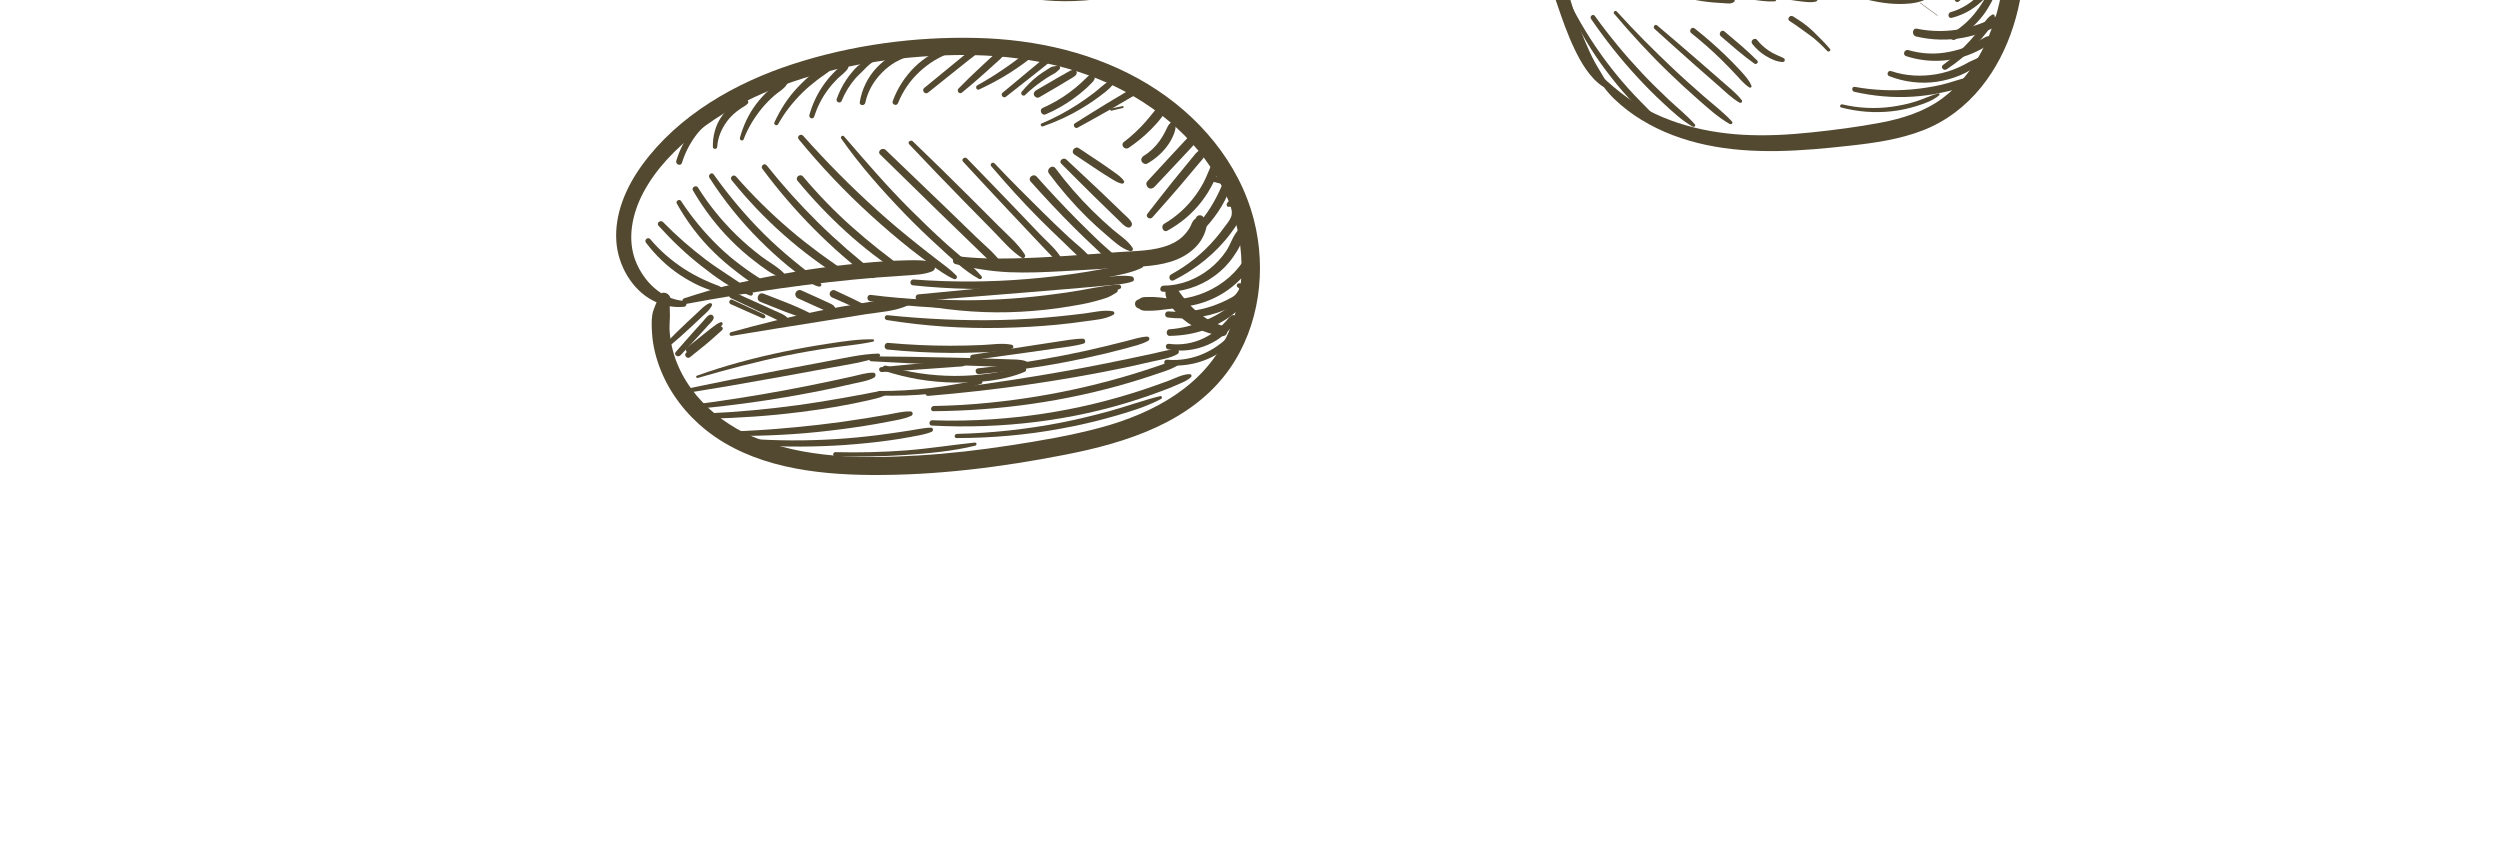 <svg width="800" height="273" viewBox="0 0 800 273" fill="none" xmlns="http://www.w3.org/2000/svg">
<path d="M509.837 22.998C511.834 26.035 513.951 29.179 516.581 31.686C519.219 34.203 522.096 36.423 525.207 38.318C531.603 42.239 538.597 44.804 545.925 46.364C561.042 49.587 576.777 48.307 592.008 46.614C599.934 45.739 607.906 44.604 615.385 41.695C622.726 38.829 629.015 34.028 633.956 27.922C643.271 16.428 647.557 1.05 647.817 -13.565C648.051 -27.937 644.51 -42.296 637.163 -54.669C629.632 -67.355 618.849 -77.92 606.164 -85.439C581.169 -100.269 550.858 -102.241 523.097 -94.781C516.047 -92.887 509.069 -90.504 502.468 -87.4C495.31 -84.032 488.369 -79.592 483.506 -73.242C475.018 -62.143 475.818 -47.616 480.038 -35.021C481.062 -31.916 482.347 -28.953 483.846 -26.044C485.387 -23.084 490.011 -25.032 488.648 -28.154C483.998 -38.826 479.973 -51.306 484.115 -62.821C489.015 -76.403 503.927 -82.593 516.603 -86.785C541.579 -95.018 569.705 -95.469 593.948 -84.615C606.357 -79.044 617.53 -70.557 625.955 -59.878C634.162 -49.468 639.398 -37.079 641.021 -23.903C642.649 -10.595 640.661 3.367 634.645 15.423C631.55 21.608 627.207 27.246 621.649 31.405C615.825 35.744 608.792 37.933 601.735 39.268C594.437 40.644 587.023 41.601 579.647 42.373C572.386 43.138 565.087 43.54 557.799 43.129C543.852 42.345 529.625 38.401 518.552 29.593C515.7 27.318 513.016 25.146 510.779 22.236C510.296 21.618 509.422 22.359 509.837 22.998Z" fill="#534931"/>
<path d="M514.175 26.62C513.069 24.282 511.547 22.127 510.305 19.831C509.134 17.666 508.135 15.395 507.165 13.119C505.129 8.404 503.596 3.486 502.091 -1.42C500.579 -6.354 499.098 -11.314 497.186 -16.129C496.258 -18.44 495.275 -20.774 494.037 -22.937C492.808 -25.09 491.295 -27.868 488.925 -28.891C487.74 -29.402 486.684 -28.273 486.773 -27.148C486.952 -24.727 488.861 -22.116 489.951 -19.987C491.095 -17.749 492.162 -15.5 493.108 -13.169C495.061 -8.387 496.66 -3.471 498.309 1.421C499.953 6.265 501.653 11.115 503.862 15.725C505.917 19.997 508.825 25.049 512.892 27.659C513.573 28.099 514.553 27.425 514.175 26.62Z" fill="#534931"/>
<path d="M298.895 -16.555C309.341 -3.613 327.549 0.889 343.557 0.346C361.9 -0.274 379.749 -7.047 396.273 -14.611C412.946 -22.245 428.99 -31.987 442.605 -44.329C455.759 -56.265 467.242 -71.175 472.81 -88.206C475.764 -97.252 476.83 -107.064 474.002 -116.269C471.386 -124.809 464.608 -134.597 455.112 -135.872C453.295 -136.128 452.24 -133.495 453.819 -132.498C457.107 -130.405 460.362 -128.353 462.973 -125.404C465.5 -122.557 467.371 -119.231 468.647 -115.646C471.238 -108.3 470.66 -100.065 468.57 -92.659C464.055 -76.634 453.717 -62.172 441.86 -50.706C429.359 -38.598 414.593 -29.054 399.07 -21.291C383.579 -13.553 367.192 -6.39 349.861 -4.246C341.022 -3.144 331.909 -3.48 323.293 -5.827C314.823 -8.12 307.022 -12.444 300.334 -18.079C299.405 -18.867 298.159 -17.464 298.895 -16.555Z" fill="#534931"/>
<path d="M305.785 84.514C311.381 85.902 317.043 86.843 322.823 87.105C328.577 87.356 334.347 87.097 340.104 86.781C346.459 86.441 352.804 86.025 359.165 85.63C365.02 85.286 371.188 85.286 376.7 82.995C379.352 81.891 381.905 80.115 383.67 77.83C384.469 76.807 385.14 75.562 385.58 74.35C385.834 73.648 386.111 72.826 386.086 72.076C386.057 71.278 385.562 70.772 385.373 70.053C385.033 68.703 383.249 68.403 382.659 69.77C382.596 69.924 383.286 69.126 382.681 69.838C382.455 70.089 382.103 70.288 381.884 70.568C381.556 70.988 381.376 71.442 381.172 71.932C380.729 72.992 380.106 73.873 379.352 74.74C377.991 76.339 376.278 77.503 374.331 78.293C369.286 80.377 363.431 80.277 358.073 80.663C346.87 81.49 335.69 82.451 324.465 82.68C318.445 82.799 312.358 82.75 306.375 81.983C304.938 81.796 304.31 84.151 305.785 84.514Z" fill="#534931"/>
<path d="M391.791 104.425C388.424 103.525 385.395 101.752 382.759 99.49C381.527 98.435 380.407 97.306 379.397 96.037C378.838 95.326 378.259 94.632 377.731 93.896C377.095 93.025 376.644 92.108 375.557 91.739C374.636 91.407 373.315 91.827 373.044 92.867C372.485 94.928 374.144 97.314 375.399 98.864C376.696 100.466 378.229 101.978 379.918 103.176C383.225 105.545 387.033 106.927 391.035 107.552C392.832 107.825 393.585 104.905 391.791 104.425Z" fill="#534931"/>
<path d="M219.472 97.27C239.843 93.484 260.239 90.448 280.888 88.782C283.807 88.557 286.726 88.417 289.646 88.173C292.47 87.957 295.718 87.927 298.353 86.803C299.562 86.285 299.53 84.447 298.282 83.986C295.94 83.145 293.202 83.276 290.741 83.284C288.108 83.312 285.48 83.473 282.852 83.633C277.613 83.976 272.401 84.501 267.188 85.129C256.658 86.386 246.217 88.323 235.878 90.639C230.151 91.924 224.538 93.646 218.955 95.447C217.907 95.782 218.43 97.464 219.472 97.27Z" fill="#534931"/>
<path d="M234.133 107.483C243.643 105.856 253.182 104.392 262.7 102.86C267.416 102.104 272.134 101.328 276.858 100.582C281.399 99.865 286.627 99.635 290.816 97.594C291.703 97.166 291.464 95.94 290.536 95.767C285.949 94.948 280.836 96.249 276.305 96.959C271.581 97.705 266.867 98.528 262.19 99.458C252.661 101.358 243.303 103.701 233.956 106.292C233.226 106.49 233.344 107.609 234.133 107.483Z" fill="#534931"/>
<path d="M218.839 96.277C211.664 95.774 205.99 90.036 203.425 83.611C200.57 76.445 202.335 68.344 205.819 61.708C209.869 54.015 216.246 47.567 223.043 42.251C230.451 36.441 238.779 31.938 247.502 28.45C264.74 21.556 283.575 18.433 302.079 17.716C319.701 17.029 337.766 19.218 354.009 26.371C370.317 33.54 384.927 45.933 392.334 62.38C398.549 76.148 399.093 92.644 393.039 106.579C385.745 123.383 369.172 132.219 352.245 136.809C342.661 139.403 332.798 141.06 322.999 142.562C313.364 144.035 303.679 145.171 293.95 145.745C276.308 146.807 257.325 146.765 240.808 139.697C227.186 133.877 215.635 121.727 214.312 106.427C214.163 104.699 214.321 103.032 214.372 101.297C214.41 99.778 214.152 97.386 214.463 96.331C215.163 93.916 211.473 92.491 210.769 94.943C210.211 96.899 209.08 98.654 208.739 100.709C208.433 102.616 208.536 104.689 208.654 106.612C208.899 110.638 209.916 114.623 211.402 118.363C214.439 125.963 219.676 132.705 226.084 137.763C240.715 149.335 260.504 151.855 278.588 151.992C299.505 152.161 320.456 149.514 340.958 145.487C360.433 141.674 381.499 135.085 393.463 118.04C403.065 104.362 405.373 86.225 401.218 70.24C396.454 51.875 383.447 36.764 367.442 27.007C350.919 16.949 331.692 12.606 312.47 12.141C292.814 11.669 272.699 14.375 253.971 20.423C235.419 26.413 217.131 36.791 205.473 52.818C200.336 59.887 196.565 68.517 197.241 77.413C197.794 84.886 202.149 92.633 208.89 96.156C212.01 97.787 215.368 98.506 218.884 98.173C219.975 98.06 219.92 96.342 218.839 96.277Z" fill="#534931"/>
<path d="M503.949 -27.115C508.55 -24.904 513.34 -22.966 518.229 -21.519C523.201 -20.054 528.485 -19.389 533.651 -19.124C538.79 -18.872 543.968 -19.079 549.072 -19.757C551.606 -20.098 554.133 -20.553 556.634 -21.124C559.233 -21.723 561.971 -22.298 564.205 -23.834C566.081 -25.113 564.408 -27.539 562.602 -27.463C560.084 -27.357 557.59 -26.312 555.145 -25.735C552.826 -25.192 550.47 -24.737 548.106 -24.398C543.303 -23.707 538.46 -23.446 533.609 -23.641C523.897 -24.039 513.828 -25.705 504.812 -29.37C503.361 -29.957 502.572 -27.779 503.949 -27.115Z" fill="#534931"/>
<path d="M520.002 -36.043C524.688 -34.551 529.288 -32.87 534.029 -31.542C538.576 -30.264 543.128 -29.022 547.692 -27.808C556.94 -25.358 566.176 -22.881 575.381 -20.293C579.975 -19 584.543 -17.653 589.126 -16.352C592.985 -15.268 596.912 -14.205 600.916 -13.873C608.505 -13.26 615.41 -15.755 620.491 -21.478C622.865 -24.153 624.645 -27.476 625.558 -30.918C626.446 -34.306 627.296 -39.562 624.557 -42.288C623.521 -43.314 621.573 -43.328 621.033 -41.71C620.094 -38.914 620.85 -35.78 620.134 -32.856C619.46 -30.155 618.125 -27.636 616.355 -25.485C612.235 -20.438 606.204 -18.958 599.932 -19.764C596.263 -20.232 592.744 -21.299 589.195 -22.275C584.949 -23.456 580.671 -24.593 576.409 -25.71C567.656 -28.014 558.893 -30.224 550.085 -32.279C545.266 -33.406 540.458 -34.456 535.611 -35.407C530.549 -36.389 525.472 -36.947 520.381 -37.649C519.457 -37.774 519.086 -36.327 520.002 -36.043Z" fill="#534931"/>
<path d="M621.341 -32.995C620.182 -27.232 619.013 -21.462 617.863 -15.689C617.336 -13.124 617.003 -10.425 616.218 -7.924C615.394 -5.324 613.694 -4.546 611.088 -4.232C602.666 -3.228 594.4 -6.56 586.616 -9.255C582.5 -10.678 578.347 -12.019 574.065 -12.863C569.405 -13.794 564.664 -13.873 559.949 -13.39C550.403 -12.4 541.218 -9.103 531.633 -8.372C526.577 -7.973 521.313 -8.466 516.551 -10.221C514.264 -11.055 512.151 -12.184 510.26 -13.715C508.326 -15.279 507.007 -17.393 505.269 -19.116C503.761 -20.598 500.956 -19.747 501.299 -17.355C502.027 -12.351 506.858 -8.65 511.08 -6.441C515.489 -4.126 520.497 -2.998 525.451 -2.699C535.875 -2.055 545.816 -5.435 555.965 -7.204C560.985 -8.071 566.054 -8.497 571.124 -7.778C575.616 -7.139 579.934 -5.743 584.208 -4.294C592.965 -1.309 601.941 2.097 611.365 1.104C614.466 0.765 617.582 -0.253 619.53 -2.84C621.402 -5.331 621.755 -8.661 622.315 -11.63C623.646 -18.575 624.969 -25.532 626.3 -32.477C626.909 -35.639 621.964 -36.117 621.341 -32.995Z" fill="#534931"/>
<path d="M295.089 97.709C305.608 99.592 316.068 100.343 326.745 99.754C332.007 99.462 337.241 98.901 342.443 98.025C345.034 97.587 347.644 97.15 350.186 96.46C351.431 96.135 352.67 95.782 353.896 95.371C355.211 94.922 356.175 94.313 357.33 93.582C358.02 93.144 357.607 91.956 356.844 91.924C351.703 91.69 346.611 93.23 341.549 94.045C336.545 94.847 331.487 95.435 326.427 95.786C316.133 96.509 305.613 96.423 295.339 95.351C293.804 95.191 293.612 97.45 295.089 97.709Z" fill="#534931"/>
<path d="M375.559 95.655C374.698 95.565 373.797 95.405 372.937 95.4C372.722 95.369 372.721 95.387 372.914 95.436C372.712 95.377 372.5 95.326 372.286 95.295C372.117 95.277 371.949 95.26 371.789 95.252C371.358 95.207 370.909 95.16 370.468 95.124C369.522 95.035 368.56 95.01 367.602 95.033C367.155 95.052 366.719 95.064 366.274 95.065C365.354 95.091 364.691 95.457 364.131 96.184C364.38 95.983 364.628 95.782 364.876 95.581C364.598 95.703 364.321 95.826 364.034 95.938C362.855 96.448 362.969 98.134 364.102 98.603C364.384 98.717 364.683 98.833 364.965 98.948C364.71 98.761 364.445 98.582 364.191 98.394C364.766 99.126 365.464 99.416 366.38 99.427C366.815 99.434 367.249 99.442 367.694 99.441C368.65 99.437 369.628 99.397 370.575 99.297C372.26 99.113 373.94 98.882 375.624 98.698C376.399 98.618 376.942 97.871 376.934 97.142C376.909 96.392 376.328 95.717 375.559 95.655Z" fill="#534931"/>
<path d="M614.361 0.953C616.232 2.312 618.112 3.681 619.983 5.04L620.051 4.933C618.18 3.574 616.319 2.207 614.448 0.848L614.361 0.953Z" fill="#534931"/>
<path d="M622.908 22.191C626.223 20.002 629.329 17.47 632.066 14.587C633.364 13.228 634.612 11.807 635.755 10.299C636.853 8.862 638.286 7.12 638.324 5.242C638.337 4.855 637.952 4.465 637.552 4.669C635.988 5.509 635.055 7.171 634.027 8.567C632.89 10.104 631.682 11.595 630.397 13.012C627.794 15.891 624.917 18.494 621.77 20.786C620.817 21.472 621.953 22.81 622.908 22.191Z" fill="#534931"/>
<path d="M625.597 12.691C628.659 10.93 631.383 8.708 633.682 6.025C634.803 4.723 635.764 3.329 636.594 1.836C637.296 0.566 638.628 -1.386 638.097 -2.888C637.974 -3.251 637.464 -3.437 637.124 -3.264C636.405 -2.904 636.085 -2.2 635.71 -1.52C635.348 -0.867 635.012 -0.202 634.633 0.43C633.807 1.8 632.874 3.103 631.873 4.341C629.87 6.819 627.412 8.946 624.676 10.58C624.131 10.902 623.805 11.473 624.07 12.097C624.289 12.621 625.054 12.994 625.597 12.691Z" fill="#534931"/>
<path d="M624.538 5.714C628.764 4.67 632.459 2.378 635.391 -0.834C636.836 -2.415 638.038 -4.209 638.969 -6.127C639.769 -7.784 640.916 -10.303 640.191 -12.129C639.997 -12.622 639.38 -12.601 639.079 -12.254C638.504 -11.567 638.305 -10.67 638.019 -9.839C637.708 -8.954 637.407 -8.078 637.014 -7.229C636.203 -5.46 635.139 -3.812 633.875 -2.326C631.371 0.591 627.966 2.817 624.26 3.868C623.119 4.194 623.353 6.006 624.538 5.714Z" fill="#534931"/>
<path d="M626.875 0.433C629.263 -1.654 631.681 -3.681 634.069 -5.768C636.311 -7.738 638.704 -9.607 640.802 -11.734C642.371 -13.329 643.721 -15.449 643.316 -17.79C642.975 -19.755 641.559 -21.568 639.425 -21.431C638.702 -21.393 638.677 -20.346 639.276 -20.113C640.938 -19.457 641.524 -17.485 640.882 -15.887C640.117 -13.934 638.223 -12.485 636.724 -11.1C633.065 -7.727 629.432 -4.322 625.763 -0.941C624.933 -0.166 626.011 1.185 626.875 0.433Z" fill="#534931"/>
<path d="M502.155 2.806C505.396 9.813 509.281 16.451 513.938 22.603C518.462 28.571 523.697 34.888 530.013 39.028C530.42 39.297 530.976 38.778 530.629 38.392C528.208 35.614 525.487 33.078 522.971 30.394C520.36 27.615 517.876 24.717 515.527 21.71C510.83 15.677 506.635 9.185 503.127 2.377C502.831 1.779 501.871 2.18 502.155 2.806Z" fill="#534931"/>
<path d="M509.133 6.05C513.665 12.662 518.628 18.959 524.08 24.825C526.678 27.632 529.369 30.362 532.18 32.945C535.101 35.643 538.17 38.564 541.652 40.517C542.117 40.773 542.759 40.254 542.345 39.785C539.821 36.901 536.712 34.458 533.934 31.832C531.019 29.078 528.147 26.271 525.4 23.346C519.992 17.598 514.943 11.49 510.334 5.078C509.756 4.28 508.585 5.246 509.133 6.05Z" fill="#534931"/>
<path d="M516.517 4.399C522.084 10.977 527.902 17.317 534.11 23.29C537.038 26.102 540.027 28.883 543.083 31.557C546.338 34.413 549.734 37.548 553.519 39.684C554.002 39.942 554.685 39.389 554.244 38.908C551.464 35.856 548.053 33.315 544.963 30.599C541.771 27.779 538.56 24.956 535.465 22.022C529.228 16.14 523.155 10.058 517.386 3.695C516.903 3.163 516.046 3.839 516.517 4.399Z" fill="#534931"/>
<path d="M529.456 9.25C533.912 13.271 538.358 17.301 542.867 21.262C545.093 23.207 547.3 25.149 549.517 27.083C551.767 29.058 554.026 31.318 556.609 32.836C557.126 33.136 557.765 32.55 557.355 32.044C555.616 29.791 553.193 27.921 551.064 26.053C548.761 24.034 546.456 22.034 544.162 20.026C539.573 16.009 534.91 12.07 530.267 8.114C529.58 7.541 528.799 8.67 529.456 9.25Z" fill="#534931"/>
<path d="M541.205 10.599C544.598 13.308 547.862 16.174 550.955 19.212C552.48 20.714 553.945 22.248 555.408 23.801C556.77 25.229 558.114 26.93 559.79 27.985C560.163 28.213 560.635 27.865 560.462 27.44C559.658 25.474 558.001 23.788 556.578 22.22C555.136 20.651 553.63 19.151 552.103 17.667C548.97 14.644 545.696 11.787 542.282 9.094C541.358 8.354 540.281 9.859 541.205 10.599Z" fill="#534931"/>
<path d="M550.681 11.616C554.186 14.612 557.643 17.697 561.41 20.36C562.009 20.782 562.873 19.945 562.318 19.386C559.029 16.044 555.379 13.081 551.811 10.051C550.866 9.242 549.743 10.818 550.681 11.616Z" fill="#534931"/>
<path d="M560.742 14.076C561.936 15.572 563.385 16.896 565.03 17.891C566.667 18.875 568.486 19.746 570.415 19.843C571.186 19.886 571.415 18.879 570.72 18.57C569.151 17.838 567.539 17.244 566.092 16.261C564.651 15.307 563.381 14.162 562.304 12.81C561.505 11.781 559.922 13.063 560.742 14.076Z" fill="#534931"/>
<path d="M572.69 6.744C574.865 8.096 576.856 9.666 578.952 11.133C581.067 12.603 582.951 14.464 584.723 16.314C585.2 16.818 586.044 16.168 585.572 15.627C583.867 13.585 581.967 11.789 580.082 9.927C578.215 8.086 575.977 6.614 573.767 5.239C572.754 4.622 571.669 6.117 572.69 6.744Z" fill="#534931"/>
<path d="M527.241 -3.874C531.769 -2.323 536.418 -1.11 541.132 -0.239C543.441 0.2 545.785 0.577 548.128 0.784C549.346 0.892 550.55 0.961 551.754 1.03C552.77 1.08 554.133 1.345 554.927 0.548C555.127 0.351 555.209 0.029 554.998 -0.211C554.278 -1.014 553.151 -0.905 552.144 -0.963C550.997 -1.026 549.862 -1.116 548.71 -1.227C546.358 -1.444 544.017 -1.669 541.69 -2.025C536.968 -2.736 532.318 -3.845 527.788 -5.293C526.864 -5.588 526.31 -4.198 527.241 -3.874Z" fill="#534931"/>
<path d="M538.183 -3.754C543.158 -2.941 548.142 -2.118 553.119 -1.324C555.565 -0.927 558.02 -0.52 560.48 -0.168C562.884 0.177 565.414 0.593 567.851 0.45C568.555 0.41 568.599 -0.636 567.989 -0.86C565.761 -1.708 563.278 -2.023 560.934 -2.401C558.415 -2.824 555.876 -3.146 553.341 -3.505C548.364 -4.214 543.364 -4.887 538.386 -5.577C537.211 -5.737 537.031 -3.95 538.183 -3.754Z" fill="#534931"/>
<path d="M550.226 -7.056C555.137 -4.841 560.218 -2.967 565.431 -1.629C567.926 -0.98 570.454 -0.461 572.989 -0.017C574.356 0.211 575.727 0.401 577.111 0.546C578.328 0.673 579.833 0.84 581.031 0.52C581.761 0.322 581.896 -0.591 581.183 -0.921C580.102 -1.431 578.734 -1.555 577.561 -1.734C576.267 -1.935 574.971 -2.118 573.669 -2.329C571.036 -2.746 568.425 -3.283 565.833 -3.904C560.722 -5.137 555.726 -6.737 550.869 -8.757C549.79 -9.201 549.169 -7.535 550.226 -7.056Z" fill="#534931"/>
<path d="M562.452 -8.608C567.549 -7.158 572.656 -5.717 577.755 -4.287C582.761 -2.866 587.833 -1.447 592.946 -0.507C593.874 -0.334 594.197 -1.776 593.322 -2.094C588.448 -3.861 583.357 -5.196 578.321 -6.507C573.277 -7.828 568.214 -9.151 563.159 -10.464C561.935 -10.79 561.211 -8.955 562.452 -8.608Z" fill="#534931"/>
<path d="M559.91 -19.723C567.091 -14.811 574.885 -10.687 583.074 -7.704C587.109 -6.233 591.229 -5.018 595.411 -4.042C597.571 -3.533 599.751 -3.126 601.947 -2.783C603.809 -2.494 606.215 -1.808 608.011 -2.51C608.712 -2.787 608.802 -3.818 608.184 -4.241C606.658 -5.28 604.316 -5.232 602.523 -5.542C600.422 -5.894 598.329 -6.32 596.249 -6.774C592.117 -7.687 588.041 -8.869 584.046 -10.27C576.003 -13.115 568.313 -16.793 561.142 -21.439C560.009 -22.181 558.78 -20.484 559.91 -19.723Z" fill="#534931"/>
<path d="M571.716 -16.145C579.453 -13.086 587.462 -10.727 595.676 -9.321C599.718 -8.625 603.8 -8.133 607.904 -7.846C611.989 -7.562 616.491 -7.101 620.547 -7.889C621.861 -8.149 621.856 -10.06 620.493 -10.24C616.461 -10.756 612.271 -10.408 608.203 -10.672C604.199 -10.919 600.206 -11.364 596.244 -12.005C588.143 -13.314 580.162 -15.32 572.456 -18.129C571.182 -18.603 570.436 -16.647 571.716 -16.145Z" fill="#534931"/>
<path d="M585.791 -14.335C591.016 -12.664 596.337 -11.361 601.739 -10.467C604.407 -10.027 607.075 -9.673 609.764 -9.421C612.415 -9.173 615.416 -8.661 618.065 -9.198C618.761 -9.333 619.046 -10.505 618.217 -10.724C615.722 -11.372 612.975 -11.252 610.408 -11.482C607.719 -11.734 605.041 -12.08 602.38 -12.509C597.014 -13.381 591.696 -14.617 586.486 -16.164C585.285 -16.526 584.584 -14.726 585.791 -14.335Z" fill="#534931"/>
<path d="M589.167 34.39C594.422 35.781 599.873 36.208 605.29 35.619C607.959 35.339 610.594 34.763 613.175 33.973C615.737 33.181 618.467 32.236 620.544 30.486C620.803 30.276 620.63 29.766 620.279 29.862C617.912 30.514 615.696 31.607 613.364 32.366C610.797 33.195 608.144 33.77 605.484 34.145C600.174 34.886 594.751 34.642 589.547 33.399C588.891 33.245 588.506 34.208 589.167 34.39Z" fill="#534931"/>
<path d="M593.379 29.372C599.494 30.767 605.792 31.33 612.049 30.933C615.126 30.734 618.187 30.325 621.218 29.667C624.209 29.024 627.639 28.351 630.343 26.845C631.348 26.288 631.035 24.506 629.74 24.767C626.821 25.352 623.992 26.514 621.076 27.164C618.072 27.835 615.003 28.318 611.937 28.594C605.786 29.144 599.615 28.907 593.545 27.8C592.534 27.61 592.409 29.148 593.379 29.372Z" fill="#534931"/>
<path d="M604.56 24.372C609.356 26.253 614.707 26.916 619.83 26.155C622.348 25.774 624.833 25.097 627.188 24.113C628.395 23.615 629.575 23.019 630.697 22.332C631.911 21.589 632.754 20.599 633.73 19.603C634.199 19.104 633.753 18.045 633.027 18.461C632.02 19.037 630.902 19.412 629.868 19.976C628.824 20.548 627.781 21.101 626.699 21.584C624.443 22.607 622.078 23.325 619.659 23.744C614.784 24.578 609.861 24.339 605.167 22.751C604.116 22.405 603.525 23.961 604.56 24.372Z" fill="#534931"/>
<path d="M609.959 17.964C617.291 20.375 625.45 19.893 632.411 16.514C633.965 15.769 636.165 14.74 637.119 13.232C637.437 12.735 637.373 12.085 636.887 11.76C636.163 11.268 635.252 11.921 634.6 12.278C632.884 13.206 631.226 14.206 629.408 14.943C627.587 15.699 625.719 16.185 623.784 16.588C619.452 17.479 614.922 17.281 610.674 16.033C609.425 15.676 608.679 17.547 609.959 17.964Z" fill="#534931"/>
<path d="M613.206 11.691C618.237 12.869 623.502 13.002 628.573 12.009C631.075 11.523 633.546 10.787 635.9 9.822C637.107 9.324 638.293 8.757 639.422 8.099C640.501 7.465 641.739 6.856 642.49 5.837C643.043 5.082 642.357 3.79 641.377 4.019C640.26 4.29 639.308 4.976 638.288 5.493C637.188 6.06 636.06 6.613 634.922 7.091C632.674 8.038 630.337 8.75 627.952 9.21C623.15 10.156 618.266 10.176 613.461 9.192C611.859 8.864 611.664 11.332 613.206 11.691Z" fill="#534931"/>
<path d="M223.305 120.939C232.576 118.255 241.884 115.765 251.332 113.828C255.934 112.89 260.552 112.076 265.193 111.397C269.913 110.688 274.747 110.332 279.405 109.314C279.792 109.241 279.83 108.611 279.387 108.593C274.706 108.483 269.906 109.24 265.281 109.94C260.437 110.664 255.624 111.533 250.826 112.527C241.404 114.494 232.061 116.962 223.002 120.226C222.529 120.404 222.847 121.071 223.305 120.939Z" fill="#534931"/>
<path d="M218.122 126.026C228.786 124.301 239.423 122.479 250.054 120.543C255.254 119.582 260.462 118.65 265.663 117.689C270.892 116.721 276.306 115.981 281.32 114.196C281.959 113.97 281.585 113.126 281.015 113.143C275.758 113.294 270.501 114.523 265.337 115.489C260.02 116.475 254.709 117.491 249.409 118.499C238.898 120.476 228.401 122.577 217.932 124.776C217.139 124.94 217.322 126.16 218.122 126.026Z" fill="#534931"/>
<path d="M223.702 130.78C233.232 129.854 242.683 128.599 252.116 126.982C256.779 126.182 261.413 125.304 266.038 124.33C268.303 123.848 270.559 123.355 272.801 122.823C275.043 122.29 277.67 121.959 279.709 120.838C280.362 120.481 280.366 119.28 279.46 119.261C277.242 119.209 274.927 119.989 272.758 120.463C270.404 120.983 268.041 121.493 265.689 121.995C261.054 122.977 256.424 123.904 251.782 124.772C242.392 126.525 232.944 128.017 223.482 129.281C222.504 129.406 222.746 130.869 223.702 130.78Z" fill="#534931"/>
<path d="M226.578 133.993C236.357 133.756 246.14 133.122 255.845 131.883C260.707 131.265 265.568 130.562 270.376 129.645C272.789 129.197 275.195 128.719 277.59 128.165C279.695 127.676 282.153 127.242 284.009 126.064C284.365 125.827 284.132 125.263 283.749 125.214C281.553 124.956 279.117 125.629 276.945 126.036C274.543 126.476 272.13 126.924 269.72 127.353C264.986 128.193 260.258 128.976 255.488 129.623C245.889 130.929 236.228 131.841 226.542 132.277C225.572 132.327 225.601 134.014 226.578 133.993Z" fill="#534931"/>
<path d="M230.828 139.516C241.055 139.6 251.274 139.314 261.452 138.257C266.511 137.735 271.537 137.087 276.558 136.306C279.164 135.906 281.76 135.43 284.348 134.924C286.755 134.447 289.411 134.11 291.643 133.037C292.242 132.74 292.183 131.694 291.42 131.661C288.959 131.584 286.429 132.247 284.008 132.685C281.619 133.098 279.212 133.49 276.805 133.882C271.799 134.702 266.759 135.397 261.722 135.968C251.508 137.106 241.248 137.955 230.974 138.132C230.102 138.154 229.92 139.516 230.828 139.516Z" fill="#534931"/>
<path d="M242.411 142.522C251.766 143.073 261.144 143.04 270.484 142.388C275.213 142.049 279.944 141.587 284.631 140.923C286.87 140.598 289.127 140.276 291.351 139.827C293.574 139.378 296.085 139.072 298.169 138.155C298.745 137.893 298.665 136.863 297.965 136.866C295.772 136.845 293.506 137.431 291.335 137.735C289.087 138.067 286.852 138.44 284.597 138.743C279.997 139.389 275.391 139.92 270.764 140.279C261.396 141.023 251.992 141.11 242.613 140.614C241.38 140.551 241.18 142.441 242.411 142.522Z" fill="#534931"/>
<path d="M267.19 145.979C274.63 146.216 282.088 146.096 289.519 145.604C297.037 145.093 304.733 144.421 312.076 142.614C312.689 142.461 312.576 141.56 311.926 141.624C304.571 142.379 297.274 143.566 289.902 144.131C282.396 144.7 274.857 144.868 267.327 144.688C266.487 144.666 266.34 145.966 267.19 145.979Z" fill="#534931"/>
<path d="M306.081 140.182C317.274 140.168 328.424 139.213 339.434 137.174C344.99 136.165 350.516 134.907 355.951 133.346C361.267 131.829 366.637 130.252 371.547 127.662C371.997 127.434 371.847 126.615 371.274 126.754C366.002 128.029 360.883 129.916 355.658 131.376C350.287 132.868 344.897 134.188 339.439 135.254C328.496 137.376 317.365 138.588 306.232 138.845C305.369 138.859 305.21 140.185 306.081 140.182Z" fill="#534931"/>
<path d="M298.169 136.187C320.515 137.337 342.93 134.72 364.242 127.76C367.3 126.755 370.335 125.7 373.326 124.527C374.747 123.976 376.151 123.403 377.523 122.771C378.835 122.17 380.215 121.652 381.19 120.571C381.457 120.287 381.192 119.749 380.816 119.728C378.465 119.682 375.92 121.109 373.745 121.913C371.158 122.844 368.58 123.786 365.972 124.649C360.678 126.404 355.311 127.944 349.904 129.243C339.236 131.809 328.326 133.442 317.388 134.173C311.043 134.589 304.699 134.731 298.349 134.485C297.256 134.446 297.077 136.13 298.169 136.187Z" fill="#534931"/>
<path d="M298.656 131.584C319.844 131.431 340.902 128.493 361.233 122.499C364.026 121.674 366.823 120.812 369.563 119.859C372.233 118.946 375.476 118.064 377.73 116.342C378.265 115.943 377.833 115.198 377.251 115.242C374.847 115.426 372.316 116.552 370.042 117.298C367.631 118.087 365.239 118.878 362.824 119.619C357.72 121.186 352.561 122.559 347.361 123.775C337.34 126.125 327.163 127.797 316.921 128.837C310.914 129.459 304.879 129.812 298.832 129.919C297.779 129.951 297.577 131.585 298.656 131.584Z" fill="#534931"/>
<path d="M296.989 126.69C318.054 124.926 338.902 122.003 359.601 117.713C362.572 117.086 365.528 116.421 368.486 115.736C371.163 115.107 374.442 114.693 376.833 113.287C377.409 112.941 377.431 111.931 376.614 111.874C374.236 111.73 371.651 112.557 369.336 113.063C366.692 113.648 364.032 114.193 361.371 114.757C356.254 115.821 351.139 116.867 346.015 117.817C335.632 119.742 325.227 121.427 314.775 122.928C308.79 123.788 302.792 124.591 296.771 125.258C295.832 125.368 296.062 126.773 296.989 126.69Z" fill="#534931"/>
<path d="M313.251 119.714C322.497 118.882 331.709 117.649 340.826 115.895C345.285 115.055 349.73 114.091 354.136 113.037C356.34 112.501 358.538 111.936 360.73 111.342C362.933 110.72 365.404 110.174 367.403 109.068C368.118 108.66 367.826 107.665 367.008 107.712C364.809 107.833 362.534 108.598 360.404 109.142C358.198 109.696 355.992 110.251 353.798 110.779C349.282 111.887 344.75 112.871 340.191 113.757C331.17 115.502 322.102 116.892 312.974 117.869C311.769 117.989 312.057 119.826 313.251 119.714Z" fill="#534931"/>
<path d="M311.43 115.201C317.392 114.376 323.365 113.543 329.327 112.718C332.313 112.301 335.299 111.885 338.279 111.439C341.104 111.034 344.047 110.754 346.792 109.934C347.554 109.711 347.335 108.383 346.549 108.386C343.692 108.39 340.792 108.977 337.967 109.382C334.987 109.828 332.006 110.292 329.034 110.748C323.081 111.669 317.127 112.589 311.166 113.499C310.069 113.669 310.325 115.36 311.43 115.201Z" fill="#534931"/>
<path d="M282.206 119.056C286.791 118.73 291.374 118.424 295.948 118.106C298.198 117.944 300.456 117.792 302.706 117.629C303.869 117.543 305.033 117.456 306.196 117.369C307.189 117.284 308.358 117.415 309.135 116.683C309.483 116.35 309.546 115.752 309.095 115.449C308.249 114.869 307.296 115.11 306.303 115.196C305.14 115.282 303.985 115.379 302.828 115.495C300.506 115.716 298.183 115.937 295.88 116.16C291.235 116.602 286.609 117.047 281.973 117.499C280.951 117.591 281.215 119.123 282.206 119.056Z" fill="#534931"/>
<path d="M281.26 126.562C286.804 126.743 292.316 126.59 297.827 126.012C303.308 125.439 308.83 124.663 314.032 122.794C314.671 122.567 314.348 121.597 313.715 121.682C308.38 122.393 303.138 123.558 297.794 124.173C292.361 124.826 286.878 125.143 281.423 125.113C280.496 125.111 280.327 126.531 281.26 126.562Z" fill="#534931"/>
<path d="M373.309 116.826C377.823 117.344 382.431 116.624 386.605 114.818C388.668 113.917 390.609 112.739 392.368 111.314C393.889 110.083 396.141 108.293 396.56 106.294C396.678 105.72 395.963 105.238 395.471 105.499C394.64 105.933 394.023 106.758 393.374 107.437C392.655 108.157 391.919 108.855 391.13 109.511C389.493 110.853 387.679 111.998 385.768 112.896C381.934 114.699 377.699 115.478 373.48 115.113C372.374 115.016 372.196 116.7 373.309 116.826Z" fill="#534931"/>
<path d="M373.848 111.822C378.131 112.647 382.602 112.054 386.589 110.314C388.534 109.457 390.39 108.28 391.996 106.877C392.821 106.14 393.656 105.31 394.291 104.402C394.902 103.548 395.621 102.658 395.565 101.574C395.545 100.957 394.798 100.69 394.296 100.874C393.466 101.204 392.941 102.142 392.336 102.77C391.685 103.468 391.025 104.156 390.314 104.8C388.849 106.123 387.22 107.22 385.452 108.105C381.917 109.855 377.964 110.558 374.038 110.025C372.871 109.875 372.716 111.609 373.848 111.822Z" fill="#534931"/>
<path d="M374.278 107.487C378.467 107.414 382.759 106.726 386.656 105.128C388.595 104.328 390.458 103.349 392.241 102.23C393.132 101.68 393.983 101.059 394.8 100.397C395.566 99.777 396.589 99.137 396.627 98.062C396.643 97.553 396.331 97.105 395.799 97.04C394.809 96.917 394.181 97.58 393.434 98.117C392.632 98.714 391.808 99.262 390.978 99.781C389.304 100.845 387.542 101.758 385.713 102.504C382.012 104.047 378.241 105.082 374.227 105.373C373.027 105.455 373.064 107.512 374.278 107.487Z" fill="#534931"/>
<path d="M373.699 101.609C379.733 102.334 385.952 101.592 391.592 99.334C394.033 98.35 397.083 97.249 398.312 94.748C399.096 93.155 398.62 90.325 396.35 90.674C395.677 90.774 395.541 91.791 396.207 92.022C396.957 92.27 396.169 93.096 395.914 93.542C395.43 94.362 394.825 94.8 393.992 95.252C391.991 96.377 389.861 97.281 387.683 98.018C383.26 99.495 378.549 100.025 373.907 99.645C372.64 99.541 372.438 101.45 373.699 101.609Z" fill="#534931"/>
<path d="M367.956 97.141C374.215 98.968 380.823 98.56 386.873 96.108C389.857 94.906 392.668 93.194 395.105 91.084C396.344 90.012 397.502 88.818 398.534 87.554C399.445 86.457 400.703 84.943 400.726 83.469C400.745 82.752 400.008 81.947 399.251 82.388C398.025 83.074 397.288 84.406 396.425 85.499C395.51 86.633 394.52 87.674 393.424 88.647C391.2 90.619 388.656 92.217 385.938 93.409C380.46 95.826 374.266 96.514 368.424 95.138C367.29 94.858 366.818 96.814 367.956 97.141Z" fill="#534931"/>
<path d="M372.14 93.359C378.034 93.634 383.799 91.805 388.574 88.349C390.909 86.663 393.005 84.555 394.647 82.182C396.163 80.014 398.146 76.919 397.656 74.135C397.512 73.344 396.589 73.219 396.095 73.773C394.465 75.589 393.764 78.278 392.395 80.311C390.914 82.502 389.1 84.45 387.016 86.087C382.845 89.378 377.685 91.384 372.346 91.413C371.106 91.426 370.86 93.302 372.14 93.359Z" fill="#534931"/>
<path d="M375.584 89.699C382.687 86.136 389.136 80.983 393.89 74.583C395.667 72.187 397.593 69.72 396.723 66.593C396.25 64.888 393.933 62.831 392.627 65.068C392.359 65.542 392.663 66.34 393.314 66.171C394.003 66.007 393.995 66.356 394.094 67.028C394.227 67.827 394.234 68.745 393.918 69.497C393.4 70.72 392.386 71.901 391.604 72.945C390.729 74.15 389.821 75.313 388.86 76.433C384.909 81.052 380.083 84.909 374.761 87.816C373.607 88.442 374.394 90.303 375.584 89.699Z" fill="#534931"/>
<path d="M372.359 82.798C382.233 78.002 391.041 69.055 394.325 58.407C394.581 57.601 394.121 56.673 393.221 56.598C391.073 56.422 389.061 56.476 386.929 56.509C386.285 56.518 385.887 57.507 386.632 57.708C388.753 58.317 390.755 58.886 392.939 59.255C392.566 58.668 392.195 58.062 391.824 57.455C389.807 62.39 387.462 66.941 383.984 71.024C380.518 75.079 376.286 78.507 371.575 81.004C370.472 81.589 371.213 83.35 372.359 82.798Z" fill="#534931"/>
<path d="M373.576 73.806C377.816 71.468 381.532 68.356 384.492 64.522C385.949 62.64 387.196 60.605 388.253 58.483C388.784 57.403 389.25 56.307 389.618 55.154C389.938 54.09 390.416 52.796 390.155 51.691C390.002 51.079 389.145 50.507 388.591 51.093C387.867 51.849 387.584 52.832 387.198 53.794C386.775 54.838 386.334 55.88 385.865 56.909C384.953 58.914 383.816 60.81 382.512 62.584C379.858 66.204 376.493 69.306 372.602 71.567C371.262 72.345 372.179 74.578 373.576 73.806Z" fill="#534931"/>
<path d="M368.786 69.542C371.681 66.24 374.637 62.973 377.48 59.628C378.894 57.969 380.303 56.281 381.711 54.593C382.36 53.828 383.019 53.055 383.669 52.272C384.382 51.438 385.263 50.622 385.548 49.536C385.787 48.624 384.977 47.603 383.992 48.059C382.979 48.52 382.385 49.395 381.689 50.249C381.057 51.035 380.417 51.809 379.766 52.593C378.331 54.354 376.888 56.104 375.452 57.865C372.644 61.337 369.932 64.885 367.186 68.391C366.389 69.396 367.968 70.478 368.786 69.542Z" fill="#534931"/>
<path d="M369.493 59.731C372.126 56.932 374.759 54.132 377.382 51.341C378.682 49.964 379.972 48.594 381.245 47.204C381.885 46.514 382.526 45.825 383.158 45.124C383.83 44.409 384.554 43.823 384.607 42.788C384.651 42.017 384.036 41.385 383.241 41.482C382.205 41.62 381.683 42.35 381.011 43.065C380.308 43.805 379.624 44.547 378.922 45.288C377.632 46.657 376.351 48.037 375.078 49.427C372.428 52.291 369.777 55.173 367.118 58.045C366.593 58.624 366.881 59.657 367.461 60.077C368.164 60.586 368.95 60.308 369.493 59.731Z" fill="#534931"/>
<path d="M367.125 52.342C369.552 50.959 371.693 49.14 373.377 46.903C374.201 45.826 374.901 44.66 375.431 43.41C375.932 42.251 376.551 40.604 375.884 39.399C375.655 38.969 375.237 38.897 374.833 39.138C373.801 39.768 373.36 41.169 372.827 42.183C372.312 43.198 371.725 44.187 371.061 45.101C369.707 46.984 368.018 48.643 366.038 49.836C365.41 50.224 365.008 50.892 365.326 51.644C365.601 52.259 366.481 52.71 367.125 52.342Z" fill="#534931"/>
<path d="M361.178 47.304C363.758 45.54 366.24 43.548 368.416 41.306C369.541 40.156 370.649 38.985 371.598 37.703C372.281 36.791 374.008 34.777 372.984 33.639C371.723 32.23 370.197 34.578 369.502 35.432C368.512 36.644 367.538 37.894 366.497 39.063C364.414 41.399 362.146 43.527 359.655 45.424C358.409 46.382 359.905 48.165 361.178 47.304Z" fill="#534931"/>
<path d="M355.652 35.424C356.885 35.127 358.108 34.839 359.33 34.55C359.708 34.467 359.628 33.881 359.242 33.954C358.013 34.214 356.776 34.463 355.547 34.723C355.364 34.751 355.222 34.935 355.258 35.128C355.278 35.3 355.478 35.463 355.652 35.424Z" fill="#534931"/>
<path d="M218.224 52.125C219.17 49.083 220.589 46.223 222.46 43.647C224.342 41.062 226.738 38.986 228.956 36.711C229.464 36.196 229.006 35.164 228.239 35.529C225.206 37.01 222.859 39.612 220.905 42.34C218.92 45.094 217.401 48.189 216.414 51.434C216.052 52.617 217.852 53.315 218.224 52.125Z" fill="#534931"/>
<path d="M229.5 47.03C229.692 43.967 230.856 41.279 232.649 38.818C233.5 37.667 234.504 36.665 235.611 35.769C236.212 35.283 236.852 34.867 237.483 34.441C238.123 34.026 238.78 33.716 239.286 33.135C239.718 32.632 239.284 31.82 238.675 31.766C237.042 31.633 235.299 32.908 234.072 33.868C232.77 34.905 231.63 36.205 230.708 37.584C228.875 40.334 228.018 43.782 228.125 47.066C228.145 47.854 229.454 47.82 229.5 47.03Z" fill="#534931"/>
<path d="M237.985 44.539C239.342 40.925 241.396 37.602 243.841 34.613C245.035 33.167 246.348 31.848 247.746 30.613C249.043 29.443 251.043 28.422 251.881 26.854C252.2 26.254 251.517 25.728 250.986 25.748C249.197 25.846 247.324 27.721 246.07 28.839C244.558 30.166 243.205 31.69 241.995 33.285C239.535 36.509 237.848 40.202 236.775 44.082C236.559 44.873 237.684 45.331 237.985 44.539Z" fill="#534931"/>
<path d="M248.968 39.802C251.062 36.019 253.715 32.673 256.779 29.645C258.268 28.183 259.865 26.855 261.513 25.589C263.214 24.263 265.077 23.199 266.644 21.707C267.118 21.256 266.838 20.233 266.07 20.427C261.838 21.442 258.109 24.941 255.181 28.031C252.103 31.276 249.682 35.119 247.805 39.17C247.497 39.847 248.596 40.463 248.968 39.802Z" fill="#534931"/>
<path d="M260.523 37.357C261.51 34.282 262.962 31.378 264.884 28.779C265.833 27.497 266.866 26.318 267.997 25.197C269.074 24.137 270.629 23.117 271.383 21.805C271.686 21.269 271.353 20.392 270.626 20.553C269.045 20.927 267.695 22.328 266.591 23.461C265.392 24.689 264.302 26.051 263.329 27.472C261.382 30.314 259.923 33.463 259.003 36.791C258.727 37.784 260.198 38.373 260.523 37.357Z" fill="#534931"/>
<path d="M269.329 32.279C270.393 29.637 271.889 27.211 273.763 25.061C274.666 24.039 275.713 23.174 276.643 22.165C277.637 21.086 278.746 20.171 279.926 19.301C280.532 18.844 279.912 17.824 279.224 18.159C277.847 18.828 276.567 19.66 275.294 20.52C274.082 21.33 273.05 22.594 272.135 23.728C270.238 26.103 268.749 28.813 267.746 31.679C267.392 32.701 268.91 33.285 269.329 32.279Z" fill="#534931"/>
<path d="M276.9 32.871C277.681 29.159 279.64 25.845 282.297 23.18C283.568 21.894 284.992 20.775 286.554 19.869C288.197 18.915 290.01 18.32 291.67 17.386C292.205 17.073 292.21 16.128 291.46 16.068C287.439 15.8 283.269 18.817 280.601 21.594C277.697 24.63 275.787 28.555 275.123 32.685C274.944 33.839 276.669 33.981 276.9 32.871Z" fill="#534931"/>
<path d="M287.369 32.998C288.891 29.166 291.261 25.724 294.291 22.928C295.757 21.587 297.316 20.359 299.023 19.336C299.911 18.804 300.832 18.333 301.771 17.863C302.608 17.459 303.492 17.154 304.116 16.443C304.504 15.992 304.079 15.361 303.586 15.281C301.737 14.965 299.314 16.585 297.797 17.505C295.937 18.636 294.18 19.956 292.635 21.497C289.546 24.58 287.161 28.257 285.676 32.368C285.277 33.461 286.932 34.088 287.369 32.998Z" fill="#534931"/>
<path d="M296.978 29.631C299.881 27.314 302.795 24.989 305.701 22.653C307.158 21.49 308.613 20.346 310.061 19.173C311.344 18.134 313.207 16.985 314.014 15.528C314.386 14.867 313.834 14.185 313.11 14.412C312.211 14.678 311.477 15.358 310.747 15.915C310.066 16.45 309.387 16.965 308.723 17.52C307.274 18.693 305.844 19.868 304.404 21.052C301.523 23.418 298.634 25.775 295.764 28.133C294.8 28.931 296.005 30.419 296.978 29.631Z" fill="#534931"/>
<path d="M307.83 29.619C310.212 27.674 312.56 25.686 314.841 23.616C315.971 22.599 317.09 21.59 318.219 20.573C319.33 19.554 320.619 18.544 321.498 17.302C322.041 16.555 321.182 15.283 320.285 15.804C318.963 16.584 317.851 17.707 316.73 18.734C315.617 19.772 314.507 20.791 313.394 21.829C311.129 23.92 308.913 26.091 306.759 28.297C306.006 29.06 306.95 30.332 307.83 29.619" fill="#534931"/>
<path d="M313.346 28.625C316.811 27 320.197 25.216 323.405 23.148C325.01 22.105 326.572 21.029 328.11 19.903C328.911 19.306 329.685 18.696 330.442 18.066C331.117 17.502 331.908 16.998 332.134 16.114C332.314 15.489 331.883 14.915 331.214 14.977C330.287 15.06 329.688 15.717 328.987 16.268C328.324 16.804 327.656 17.311 326.985 17.837C325.497 19.025 323.978 20.153 322.406 21.237C319.281 23.408 316.102 25.47 312.76 27.287C311.956 27.733 312.49 29.027 313.346 28.625Z" fill="#534931"/>
<path d="M321.898 30.955C324.663 28.785 327.409 26.612 330.164 24.45C331.507 23.379 332.859 22.319 334.202 21.248C334.883 20.714 335.537 20.167 336.201 19.612C336.805 19.089 337.536 18.617 337.763 17.817C337.922 17.295 337.537 16.82 336.985 16.857C336.154 16.931 335.55 17.539 334.912 18.021C334.283 18.514 333.664 18.998 333.052 19.511C331.674 20.644 330.296 21.777 328.926 22.92C326.238 25.165 323.542 27.4 320.844 29.654C320.014 30.343 321.051 31.624 321.898 30.955Z" fill="#534931"/>
<path d="M328.017 30.431C329.657 28.795 331.441 27.402 333.315 26.055C334.226 25.403 335.151 24.79 336.119 24.229C336.604 23.939 337.103 23.689 337.588 23.399C338.102 23.102 338.517 22.578 338.981 22.22C339.525 21.813 339.125 20.769 338.434 20.952C338.112 21.041 337.786 21.168 337.469 21.22C337.18 21.266 336.966 21.234 336.69 21.338C336.128 21.553 335.594 21.952 335.078 22.267C334.046 22.897 333.038 23.577 332.071 24.308C330.167 25.765 328.464 27.554 326.925 29.399C326.384 30.043 327.405 31.029 328.017 30.431Z" fill="#534931"/>
<path d="M332.539 31.148C334.758 29.848 336.977 28.547 339.196 27.246C340.294 26.614 341.376 25.96 342.44 25.286C343.219 24.809 344.992 24.058 344.485 22.861C343.957 21.595 342.203 22.793 341.471 23.18C340.385 23.785 339.299 24.391 338.23 25.017C336.003 26.308 333.784 27.608 331.557 28.899C330.973 29.235 330.631 29.871 330.921 30.526C331.157 31.07 331.955 31.485 332.539 31.148Z" fill="#534931"/>
<path d="M334.631 36.588C337.704 35.263 340.642 33.602 343.365 31.654C344.694 30.715 345.965 29.703 347.177 28.618C347.792 28.087 348.389 27.534 348.954 26.94C349.557 26.332 350.251 25.77 350.337 24.862C350.39 24.272 349.86 23.743 349.272 23.843C348.454 23.975 348.014 24.553 347.456 25.091C346.867 25.654 346.277 26.216 345.68 26.769C344.519 27.811 343.298 28.8 342.027 29.727C339.441 31.632 336.654 33.205 333.725 34.517C332.385 35.105 333.284 37.166 334.631 36.588Z" fill="#534931"/>
<path d="M333.741 40.44C337.927 38.966 341.979 37.156 345.786 34.877C347.624 33.782 349.449 32.63 351.155 31.351C352.79 30.112 354.764 28.805 356.014 27.176C356.508 26.537 355.716 25.433 354.969 25.884C353.17 26.964 351.61 28.57 349.925 29.832C348.281 31.061 346.61 32.277 344.885 33.383C341.219 35.753 337.358 37.819 333.329 39.507C332.724 39.775 333.131 40.66 333.741 40.44Z" fill="#534931"/>
<path d="M344.791 40.883C348.382 38.865 352.03 36.938 355.579 34.868C357.334 33.84 359.078 32.821 360.823 31.802C362.478 30.821 364.323 29.925 365.631 28.473C366.071 27.98 365.501 27.107 364.88 27.25C363 27.678 361.343 28.848 359.709 29.813C357.892 30.891 356.085 31.96 354.277 33.048C350.802 35.126 347.389 37.343 343.946 39.48C343.165 39.976 343.987 41.329 344.791 40.883Z" fill="#534931"/>
<path d="M233.835 97.341C235.613 98.141 237.394 98.923 239.184 99.715C240.042 100.098 240.9 100.481 241.769 100.855C242.194 101.041 242.627 101.238 243.052 101.424C243.512 101.633 243.946 101.915 244.474 101.847C244.914 101.798 245.044 101.282 244.814 100.955C244.544 100.558 244.038 100.42 243.605 100.224C243.155 100.006 242.694 99.798 242.244 99.58C241.386 99.198 240.53 98.796 239.674 98.395C237.907 97.567 236.138 96.758 234.372 95.93C233.488 95.517 232.939 96.954 233.835 97.341Z" fill="#534931"/>
<path d="M233.906 95.418C236.789 96.779 239.691 98.141 242.585 99.493C244.01 100.152 245.422 100.839 246.849 101.48C248.157 102.08 249.834 103.135 251.293 103.117C251.974 103.112 252.536 102.367 252.032 101.765C251.057 100.604 249.171 100.01 247.819 99.377C246.404 98.709 244.967 98.077 243.54 97.436C240.578 96.105 237.618 94.756 234.666 93.417C233.402 92.85 232.67 94.845 233.906 95.418Z" fill="#534931"/>
<path d="M243.326 96.6C248.693 98.721 254.017 101.065 259.637 102.484C260.07 102.595 260.527 102.482 260.761 102.052C260.951 101.694 260.881 101.1 260.487 100.889C255.337 98.062 249.772 96.119 244.314 93.97C242.633 93.312 241.645 95.942 243.326 96.6Z" fill="#534931"/>
<path d="M255.409 95.506C257.18 96.296 258.948 97.105 260.727 97.906C261.585 98.288 262.452 98.682 263.31 99.064C264.206 99.451 265.349 100.185 266.357 99.95C266.999 99.79 267.575 99.084 267.212 98.403C266.863 97.761 266.392 97.475 265.753 97.172C265.319 96.976 264.896 96.771 264.463 96.574C263.58 96.16 262.695 95.765 261.811 95.351C260.005 94.539 258.191 93.716 256.385 92.903C255.699 92.585 254.848 93.035 254.587 93.708C254.31 94.445 254.713 95.197 255.409 95.506Z" fill="#534931"/>
<path d="M266.283 95.203C269.716 96.734 273.15 98.247 276.645 99.643C277.145 99.837 277.742 99.559 277.926 99.067C278.135 98.521 277.827 98.035 277.35 97.806C273.985 96.083 270.577 94.498 267.15 92.91C266.546 92.629 265.793 93.033 265.57 93.625C265.322 94.271 265.668 94.931 266.283 95.203Z" fill="#534931"/>
<path d="M206.713 77.663C209.754 81.651 213.432 85.241 217.624 88.006C219.64 89.332 221.754 90.546 223.958 91.533C225.16 92.065 226.388 92.524 227.631 92.938C228.718 93.307 229.853 93.756 230.994 93.516C231.449 93.421 231.828 92.79 231.425 92.397C230.627 91.624 229.653 91.352 228.635 90.962C227.481 90.51 226.34 90.032 225.223 89.499C223.069 88.489 220.991 87.383 219 86.087C214.91 83.428 211.232 80.282 208.1 76.541C207.37 75.66 206.014 76.758 206.713 77.663Z" fill="#534931"/>
<path d="M210.739 72.248C214.889 76.843 219.371 81.151 224.246 84.97C229.033 88.724 234.223 92.595 240.04 94.574C240.771 94.82 241.269 93.87 240.666 93.4C235.989 89.677 230.706 86.77 225.942 83.151C221.064 79.455 216.454 75.455 212.188 71.075C211.369 70.232 209.926 71.349 210.739 72.248Z" fill="#534931"/>
<path d="M216.565 65.118C219.803 70.895 223.757 76.179 228.511 80.781C230.784 82.995 233.176 85.06 235.698 86.969C238.071 88.778 240.981 91.229 243.97 91.853C244.719 92.016 245.227 90.972 244.744 90.439C243.728 89.312 242.384 88.604 241.129 87.773C239.767 86.874 238.449 85.923 237.143 84.945C234.616 83.073 232.201 81.043 229.945 78.849C225.415 74.46 221.372 69.574 217.919 64.295C217.431 63.544 216.118 64.334 216.565 65.118Z" fill="#534931"/>
<path d="M221.721 60.908C225.131 66.769 229.218 72.218 234.019 77.004C236.311 79.305 238.739 81.479 241.331 83.452C243.862 85.372 246.955 87.965 250.087 88.764C250.759 88.939 251.559 88.171 250.972 87.552C248.916 85.35 245.9 83.806 243.511 81.977C240.79 79.886 238.15 77.662 235.689 75.258C230.973 70.661 226.804 65.534 223.308 59.948C222.749 59.067 221.193 60.002 221.721 60.908Z" fill="#534931"/>
<path d="M227.027 56.903C231.639 64.1 237.006 70.77 243.046 76.811C245.92 79.684 248.919 82.457 252.052 85.035C253.741 86.422 255.483 87.748 257.26 89.012C258.739 90.055 260.351 91.453 262.195 91.721C262.586 91.781 262.987 91.303 262.781 90.922C261.905 89.374 260.231 88.385 258.858 87.325C257.205 86.046 255.583 84.741 253.974 83.41C250.685 80.702 247.492 77.881 244.472 74.87C238.566 68.994 233.198 62.598 228.372 55.813C227.712 54.893 226.442 55.99 227.027 56.903Z" fill="#534931"/>
<path d="M234.111 57.633C239.213 63.954 244.784 69.861 250.895 75.228C253.889 77.867 256.997 80.415 260.218 82.784C261.91 84.049 263.625 85.278 265.395 86.427C267.007 87.466 268.743 88.763 270.608 89.289C271.361 89.5 272.171 88.638 271.573 87.942C270.348 86.556 268.643 85.593 267.15 84.511C265.512 83.356 263.873 82.22 262.258 81.03C259.039 78.641 255.884 76.184 252.848 73.578C246.68 68.309 240.87 62.595 235.529 56.485C234.761 55.601 233.375 56.723 234.111 57.633Z" fill="#534931"/>
<path d="M243.945 54.015C248.972 60.773 254.425 67.169 260.367 73.152C263.223 76.023 266.164 78.808 269.212 81.472C270.813 82.878 272.435 84.268 274.1 85.605C275.618 86.823 277.198 88.246 279.035 88.948C279.845 89.25 280.468 88.284 279.988 87.629C278.9 86.115 277.225 84.957 275.789 83.776C274.242 82.479 272.685 81.191 271.151 79.868C267.946 77.074 264.799 74.182 261.766 71.198C255.933 65.434 250.432 59.317 245.321 52.9C244.612 52.003 243.275 53.103 243.945 54.015Z" fill="#534931"/>
<path d="M255.229 57.879C260.027 63.676 265.211 69.127 270.768 74.19C273.512 76.69 276.354 79.058 279.292 81.332C280.797 82.492 282.332 83.626 283.911 84.709C285.411 85.736 286.961 86.995 288.737 87.558C289.378 87.758 289.996 87.018 289.536 86.45C288.479 85.167 287.022 84.277 285.708 83.288C284.195 82.118 282.68 80.967 281.178 79.789C278.271 77.489 275.43 75.102 272.663 72.638C267.043 67.644 261.798 62.225 256.957 56.479C256.022 55.389 254.305 56.78 255.229 57.879Z" fill="#534931"/>
<path d="M255.596 44.58C262.728 53.26 270.437 61.405 278.739 68.95C282.89 72.722 287.157 76.383 291.548 79.859C293.714 81.561 295.915 83.2 298.137 84.822C300.394 86.467 302.727 88.205 305.297 89.306C305.903 89.567 306.541 88.726 306.073 88.233C304.286 86.344 302.112 84.802 300.055 83.234C297.866 81.568 295.7 79.867 293.555 78.148C289.166 74.654 284.873 71.065 280.701 67.31C272.365 59.809 264.46 51.824 257.003 43.44C256.234 42.575 254.849 43.679 255.596 44.58Z" fill="#534931"/>
<path d="M269.211 44.383C275.277 53.038 282.361 61.004 289.694 68.598C293.225 72.24 296.894 75.735 300.639 79.152C304.564 82.731 308.575 86.668 313.26 89.238C313.804 89.55 314.56 88.939 314.081 88.368C310.792 84.582 306.671 81.504 302.948 78.154C298.923 74.537 295.036 70.773 291.21 66.96C283.784 59.544 276.953 51.595 270.111 43.655C269.614 43.082 268.774 43.78 269.211 44.383Z" fill="#534931"/>
<path d="M281.638 49.426C287.982 55.631 294.326 61.836 300.67 68.041C303.799 71.102 306.967 74.147 310.117 77.191C311.696 78.717 313.257 80.242 314.846 81.761C316.438 83.261 317.955 84.838 319.885 85.909C320.439 86.213 321.419 85.71 320.992 85.013C318.87 81.462 315.285 78.685 312.325 75.813C309.109 72.687 305.884 69.55 302.646 66.441C296.24 60.286 289.824 54.14 283.418 47.985C282.369 46.986 280.583 48.399 281.638 49.426Z" fill="#534931"/>
<path d="M290.942 46.169C296.837 52.413 302.776 58.604 308.787 64.736C311.714 67.737 314.643 70.72 317.601 73.696C320.516 76.639 323.421 80.206 326.937 82.474C327.654 82.937 328.348 82.101 327.929 81.414C325.739 77.97 322.297 75.094 319.443 72.205C316.408 69.154 313.362 66.112 310.324 63.081C304.31 57.071 298.231 51.13 292.101 45.231C291.422 44.583 290.269 45.465 290.942 46.169Z" fill="#534931"/>
<path d="M308.185 51.743C313.244 57.209 318.306 62.656 323.41 68.069C325.884 70.701 328.369 73.326 330.843 75.958C332.128 77.312 333.393 78.683 334.68 80.019C335.94 81.342 337.151 82.774 338.714 83.732C339.256 84.063 340.135 83.54 339.78 82.869C338.133 79.84 335.075 77.355 332.708 74.876C330.135 72.186 327.555 69.485 324.982 66.795C319.838 61.416 314.633 56.067 309.447 50.721C308.73 49.984 307.461 50.977 308.185 51.743Z" fill="#534931"/>
<path d="M317.189 53.194C322.106 58.928 327.149 64.562 332.495 69.916C335.096 72.514 337.73 75.069 340.395 77.598C342.976 80.024 345.531 82.968 348.698 84.594C349.469 84.996 349.989 83.925 349.606 83.346C347.669 80.467 344.525 78.256 341.994 75.892C339.221 73.314 336.481 70.691 333.792 68.027C328.549 62.864 323.328 57.665 318.285 52.305C317.665 51.645 316.591 52.497 317.189 53.194Z" fill="#534931"/>
<path d="M329.81 58.096C334.282 63.131 338.89 68.039 343.657 72.784C345.882 75.002 348.148 77.187 350.456 79.339C352.782 81.492 355.212 84.281 358.091 85.679C358.874 86.054 359.353 85.016 358.978 84.447C357.317 81.824 354.342 79.716 352.099 77.581C349.753 75.34 347.412 73.062 345.12 70.761C340.528 66.148 336.064 61.397 331.745 56.529C330.689 55.331 328.736 56.896 329.81 58.096Z" fill="#534931"/>
<path d="M335.682 55.531C339.341 60.472 343.37 65.13 347.738 69.445C349.785 71.465 351.907 73.408 354.105 75.255C356.328 77.133 358.77 79.535 361.607 80.351C362.296 80.546 362.776 79.849 362.403 79.261C360.872 76.926 358.253 75.3 356.145 73.5C353.829 71.509 351.58 69.43 349.414 67.283C345.192 63.106 341.307 58.605 337.752 53.855C336.724 52.48 334.663 54.166 335.682 55.531Z" fill="#534931"/>
<path d="M339.627 52.405C343.174 55.896 346.636 59.474 350.214 62.94C351.973 64.647 353.732 66.353 355.48 68.068C356.355 68.916 357.231 69.764 358.114 70.622C358.939 71.409 359.703 72.33 360.783 72.755C361.646 73.1 362.511 72.16 362.145 71.327C361.649 70.206 360.616 69.417 359.739 68.588C358.924 67.794 358.108 67.018 357.293 66.223C355.532 64.536 353.763 62.838 351.994 61.14C348.456 57.743 344.812 54.45 341.262 51.081C340.299 50.167 338.649 51.451 339.627 52.405Z" fill="#534931"/>
<path d="M343.809 49.445C346.337 51.128 348.854 52.819 351.4 54.504C352.637 55.333 353.897 56.126 355.177 56.903C356.34 57.62 357.706 58.567 359.085 58.768C359.486 58.819 359.916 58.334 359.681 57.96C358.966 56.76 357.613 55.871 356.497 55.064C355.285 54.181 354.079 53.327 352.834 52.487C350.307 50.805 347.779 49.122 345.243 47.429C343.936 46.555 342.475 48.559 343.809 49.445Z" fill="#534931"/>
<path d="M283.806 102.414C295.926 104.37 308.177 105.176 320.446 104.924C326.409 104.799 332.347 104.473 338.263 103.908C341.368 103.617 344.456 103.221 347.54 102.776C350.364 102.371 353.734 102.174 356.252 100.734C356.766 100.438 356.683 99.701 356.069 99.599C353.23 99.076 350.009 99.922 347.17 100.288C344.273 100.666 341.365 100.968 338.457 101.27C332.367 101.874 326.261 102.267 320.135 102.404C308.064 102.667 295.968 102.095 283.971 100.861C282.96 100.756 282.82 102.255 283.806 102.414Z" fill="#534931"/>
<path d="M283.999 111.856C290.748 112.532 297.532 112.89 304.319 112.936C307.572 112.954 310.832 112.897 314.084 112.744C317.24 112.601 320.935 112.722 323.909 111.528C324.542 111.273 324.29 110.433 323.716 110.316C320.736 109.684 317.315 110.282 314.294 110.402C310.863 110.545 307.429 110.64 303.995 110.632C297.401 110.634 290.803 110.315 284.225 109.722C282.857 109.599 282.633 111.713 283.999 111.856Z" fill="#534931"/>
<path d="M278.834 115.611C287.08 116.084 295.329 116.453 303.591 116.776C307.671 116.927 311.75 117.098 315.834 117.212C317.815 117.267 319.796 117.323 321.787 117.37C323.797 117.419 326.028 117.699 327.991 117.204C328.778 117.012 329.075 115.813 328.178 115.53C326.338 114.95 324.277 115.028 322.373 114.962C320.383 114.896 318.405 114.822 316.415 114.757C312.231 114.604 308.031 114.515 303.841 114.418C295.564 114.226 287.29 114.1 279 114.039C277.996 114.048 277.798 115.559 278.834 115.611Z" fill="#534931"/>
<path d="M282.948 118.66C290.244 121.049 297.855 122.344 305.539 122.418C312.881 122.494 321.073 121.883 327.907 118.983C328.749 118.626 328.38 117.282 327.465 117.442C323.812 118.073 320.249 119.025 316.563 119.53C312.896 120.036 309.196 120.312 305.499 120.295C298.075 120.268 290.669 119.182 283.565 117.032C282.501 116.712 281.867 118.321 282.948 118.66Z" fill="#534931"/>
<path d="M278.448 96.369C299.223 99.407 320.349 99.494 341.131 96.385C346.839 95.543 352.974 94.698 358.339 92.458C359.149 92.126 358.726 91.032 357.937 91.073C352.826 91.362 347.751 92.649 342.697 93.389C337.603 94.144 332.509 94.813 327.382 95.252C317.05 96.16 306.66 96.362 296.304 95.887C290.4 95.621 284.523 95.111 278.66 94.367C277.363 94.203 277.163 96.178 278.448 96.369Z" fill="#534931"/>
<path d="M294.215 96.312C305.664 95.407 317.11 94.521 328.554 93.568C334.281 93.087 340.008 92.607 345.724 92.135C348.579 91.893 351.437 91.615 354.303 91.346C357.026 91.091 359.752 90.988 362.354 90.096C363.229 89.781 362.884 88.572 362.104 88.434C359.369 87.997 356.62 88.41 353.89 88.636C351.027 88.867 348.165 89.098 345.309 89.358C339.586 89.886 333.874 90.406 328.161 90.926C316.726 91.974 305.311 93.109 293.89 94.197C292.505 94.327 292.851 96.425 294.215 96.312Z" fill="#534931"/>
<path d="M292.153 91.311C304.429 92.592 316.76 92.82 329.077 92.015C335.279 91.612 341.447 90.894 347.585 89.926C350.644 89.451 353.709 88.92 356.748 88.272C359.747 87.639 362.6 87.057 365.382 85.711C366.269 85.284 365.824 84.121 364.933 84.141C361.783 84.229 358.829 84.961 355.74 85.547C352.883 86.081 350.026 86.615 347.149 87.081C341.114 88.05 335.041 88.759 328.961 89.269C316.78 90.305 304.525 90.341 292.351 89.439C291.141 89.341 290.944 91.194 292.153 91.311Z" fill="#534931"/>
<path d="M213.854 111.023C216.428 108.955 218.854 106.768 221.26 104.513C222.436 103.406 223.621 102.309 224.798 101.203C225.869 100.198 227.237 99.073 227.826 97.707C228.028 97.236 227.508 96.869 227.095 97.016C225.691 97.503 224.503 98.807 223.432 99.811C222.195 100.95 220.977 102.09 219.748 103.239C217.376 105.451 215.075 107.708 212.882 110.099C212.358 110.678 213.276 111.474 213.854 111.023Z" fill="#534931"/>
<path d="M217.752 113.7C219.8 111.511 221.865 109.343 223.888 107.123C224.861 106.062 225.826 104.989 226.791 103.917C227.39 103.261 229.163 101.791 228.009 100.894C226.924 100.062 225.667 102.022 225.076 102.688C224.103 103.75 223.138 104.822 222.173 105.894C220.169 108.116 218.217 110.381 216.248 112.626C215.452 113.526 216.962 114.545 217.752 113.7Z" fill="#534931"/>
<path d="M220.951 112.7C222.712 111.257 224.481 109.824 226.251 108.392C227.132 107.661 228.02 106.959 228.877 106.197C229.679 105.496 230.627 104.762 231.179 103.836C231.422 103.417 231.054 102.962 230.594 103.113C229.563 103.469 228.658 104.235 227.806 104.874C226.882 105.554 226.011 106.276 225.113 106.986C223.344 108.419 221.574 109.852 219.796 111.274C218.886 112.012 220.041 113.438 220.951 112.7Z" fill="#534931"/>
<path d="M220.82 114.295C222.548 112.895 224.287 111.488 226.025 110.08C227.753 108.681 229.366 107.118 231.043 105.657C231.701 105.073 230.898 104.081 230.19 104.603C228.403 105.93 226.548 107.193 224.82 108.592C223.082 110 221.343 111.408 219.615 112.807C218.653 113.586 219.858 115.074 220.82 114.295" fill="#534931"/>
</svg>
